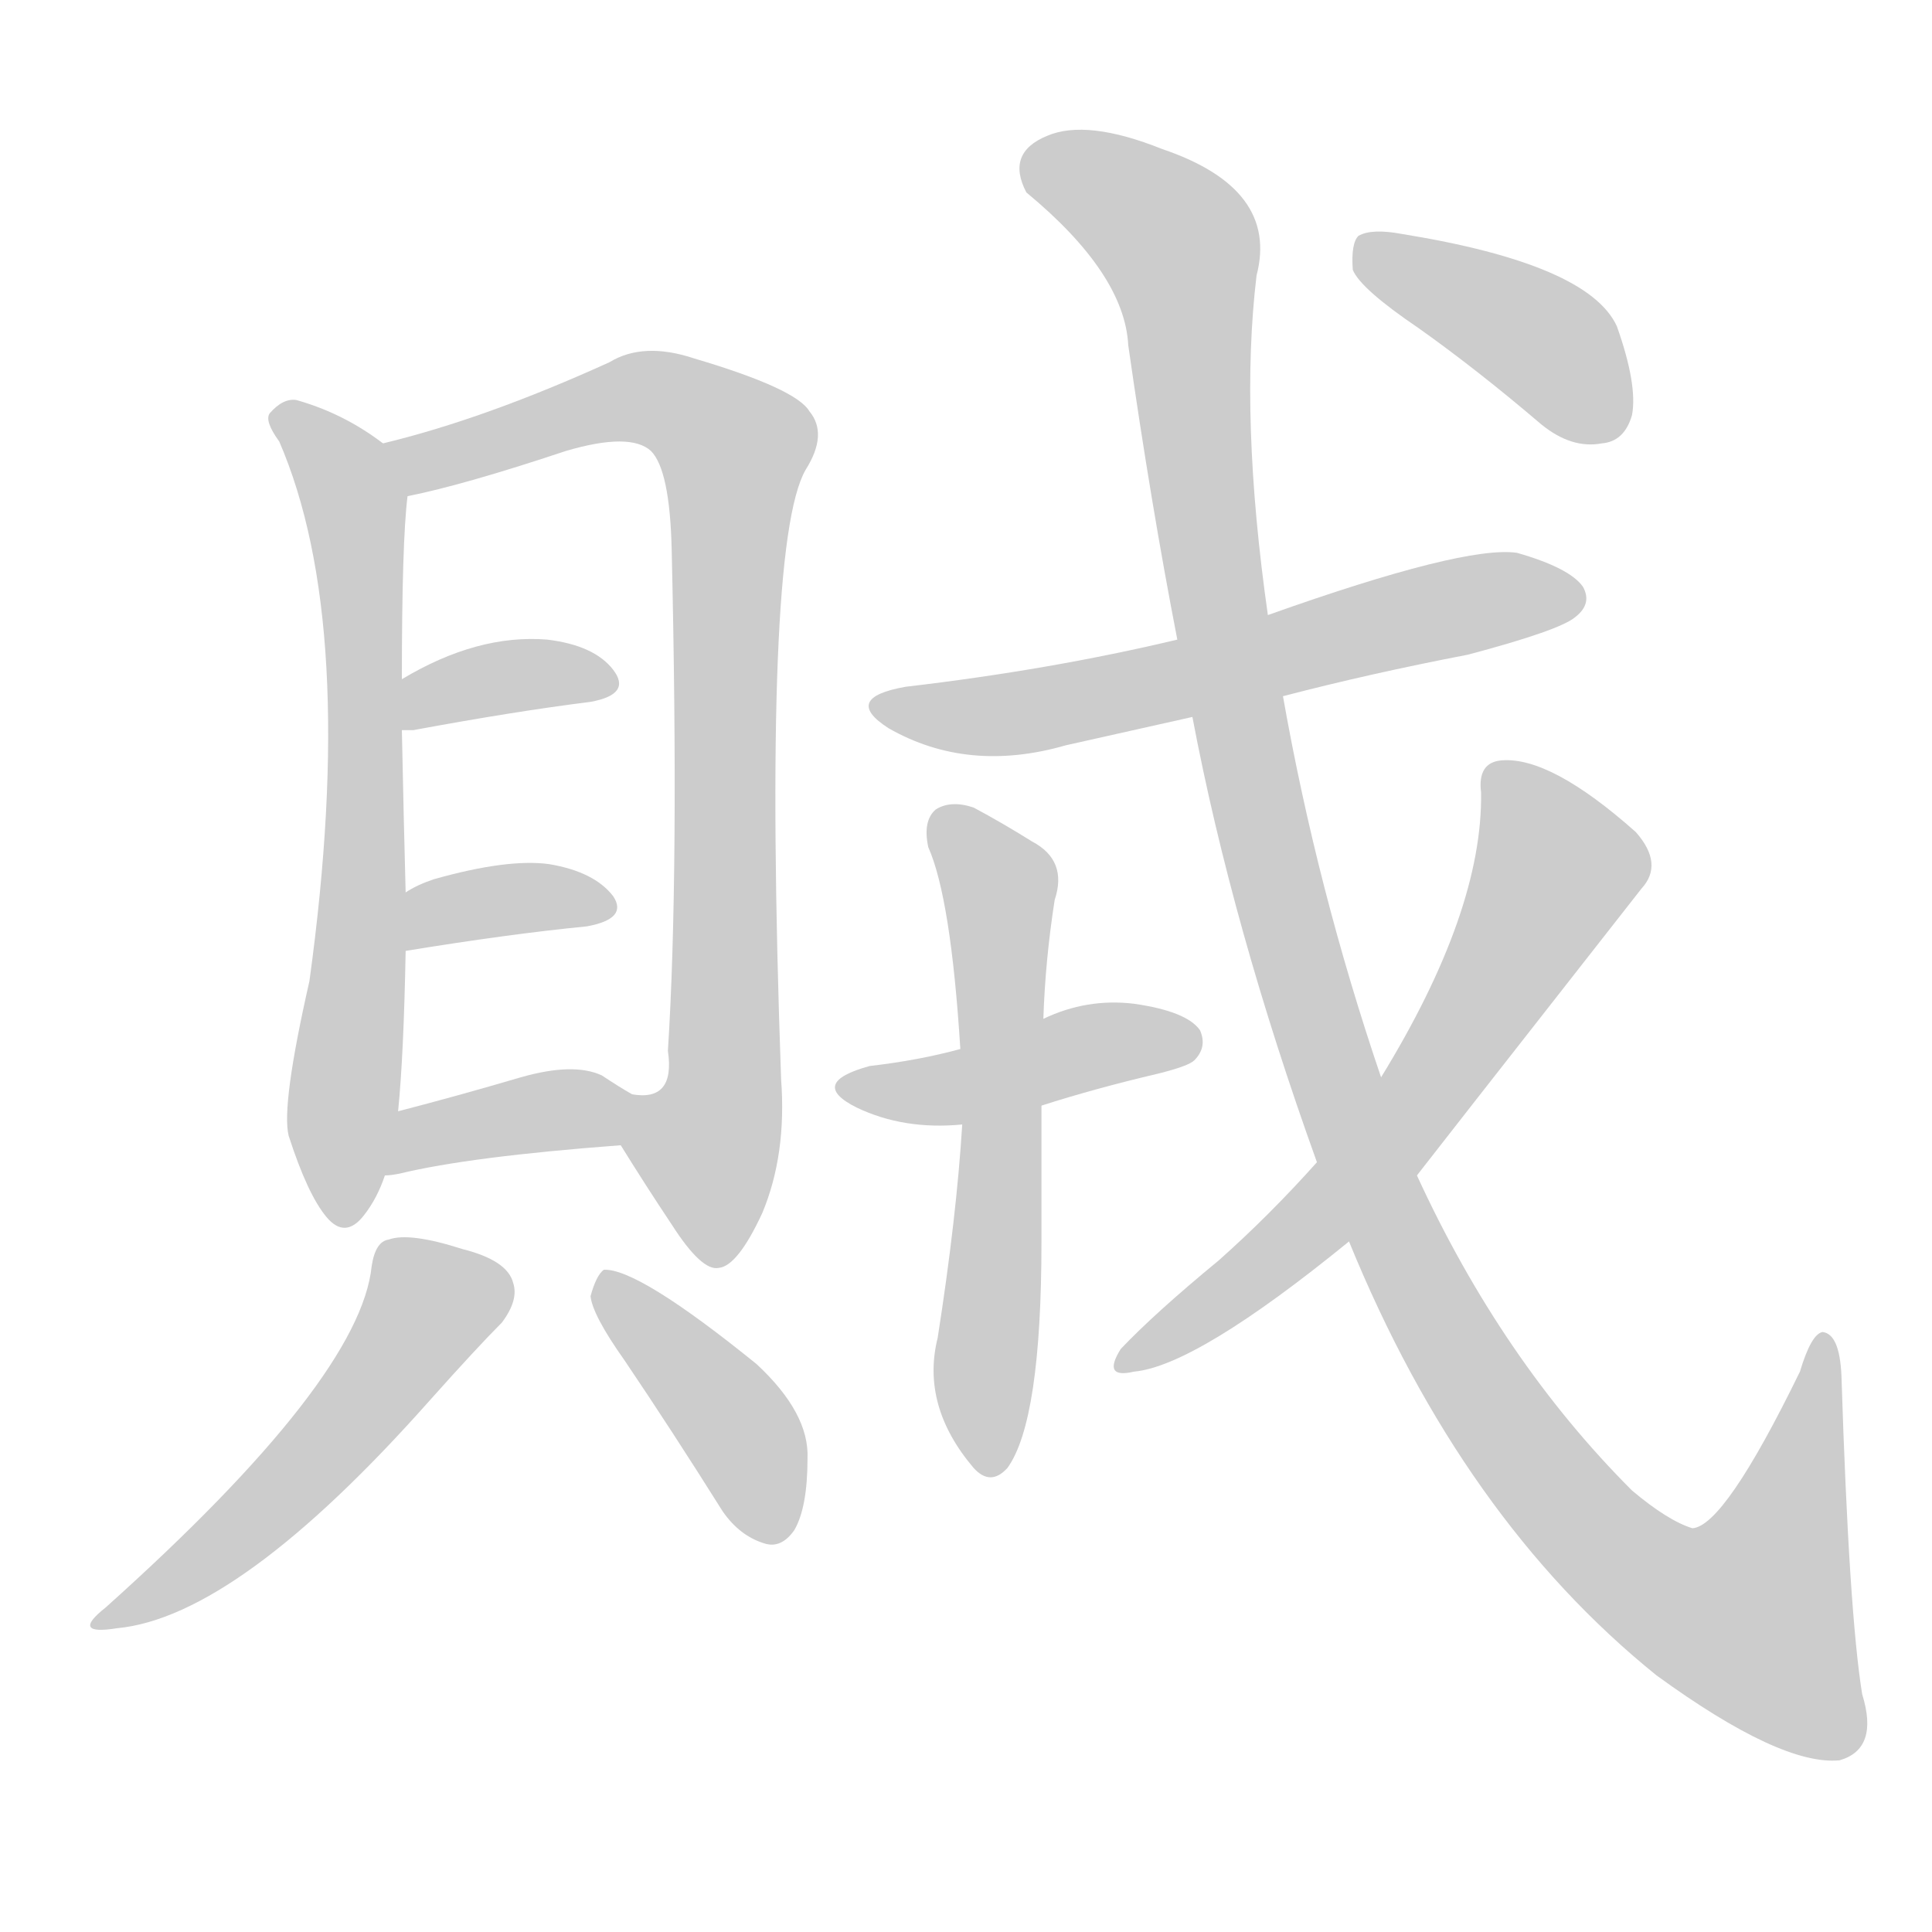 <!--
AnimCJK 2016-2018 Copyright Francois Mizessyn - https://github.com/parsimonhi/animCJK
Derived from:
    MakeMeAHanzi project - https://github.com/skishore/makemeahanzi
    Arphic PL KaitiM GB - https://apps.ubuntu.com/cat/applications/precise/fonts-arphic-gkai00mp/
    Arphic PL UKai - https://apps.ubuntu.com/cat/applications/fonts-arphic-ukai/
You can redistribute and/or modify this file under the terms of the Arphic Public License
as published by Arphic Technology Co., Ltd.
You should have received a copy of this license (the directory "APL") along with this file;
if not, see http://ftp.gnu.org/non-gnu/chinese-fonts-truetype/LICENSE.
-->
<svg id="z36042" class="acjk" version="1.1" viewBox="0 0 1024 1024" xmlns="http://www.w3.org/2000/svg" xmlns:xlink="http://www.w3.org/1999/xlink">
<style>
<![CDATA[
@keyframes z36042k {
	from {
		stroke:#ccc;
		stroke-dashoffset:3334;
	}
	1% {
		stroke:#c00;
		stroke-dashoffset:3334;
	}
	75% {
		stroke:#c00;
		stroke-dashoffset:0;
	}
	to {
		stroke:#000;
	}
}
#z36042 path[clip-path] {
	animation:z36042k 1s linear both;
	stroke-dasharray:3334;
	stroke-width:128;
	stroke-linecap:round;
	fill:none;
}
#z36042 path[clip-path="url(#z36042c1)"] {animation-delay:1s;}
#z36042 path[clip-path="url(#z36042c2)"] {animation-delay:2s;}
#z36042 path[clip-path="url(#z36042c3)"] {animation-delay:3s;}
#z36042 path[clip-path="url(#z36042c4)"] {animation-delay:4s;}
#z36042 path[clip-path="url(#z36042c5)"] {animation-delay:5s;}
#z36042 path[clip-path="url(#z36042c6)"] {animation-delay:6s;}
#z36042 path[clip-path="url(#z36042c7)"] {animation-delay:7s;}
#z36042 path[clip-path="url(#z36042c8)"] {animation-delay:8s;}
#z36042 path[clip-path="url(#z36042c9)"] {animation-delay:9s;}
#z36042 path[clip-path="url(#z36042c10)"] {animation-delay:10s;}
#z36042 path[clip-path="url(#z36042c11)"] {animation-delay:11s;}
#z36042 path[clip-path="url(#z36042c12)"] {animation-delay:12s;}
#z36042 path[clip-path="url(#z36042c13)"] {animation-delay:13s;}
#z36042 path {fill:#ccc;}
]]>
</style>
<path id="z36042d1" d="M203 235Q182 219 157 212Q150 211 143 219Q140 223 148 234Q190 331 164 520Q149 586 153 602Q163 633 173 645Q183 657 193 644Q200 635 204 623C209 600 209 600 211 589Q214 559 215 504C215 483 215 483 215 473Q214 436 213 387C213 369 213 369 213 360Q213 287 216 263C218 253 211 241 203 235Z"></path>
<path id="z36042d2" d="M329 607Q342 628 356 649Q372 674 381 672Q391 671 404 643Q417 612 414 572Q404 289 427 249Q439 230 429 218Q422 206 368 190Q341 181 323 192Q257 222 203 235C193 237 206 265 216 263Q246 257 300 239Q334 229 345 239Q355 249 356 291Q360 463 354 557Q358 584 335 580C326 578 323 600 329 607Z"></path>
<path id="z36042d3" d="M213 387Q214 387 219 387Q273 377 313 372Q335 368 325 355Q315 342 290 339Q253 336 213 360C205 365 204 387 213 387Z"></path>
<path id="z36042d4" d="M215 504Q270 495 311 491Q333 487 325 475Q315 462 291 458Q269 455 230 466Q221 469 215 473C206 478 205 506 215 504Z"></path>
<path id="z36042d5" d="M204 623Q207 623 212 622Q249 613 329 607C338 607 342 586 335 580Q328 576 319 570Q304 563 276 571Q242 581 211 589C200 593 192 623 204 623Z"></path>
<path id="z36042d6" d="M197 671Q191 731 56 852Q37 867 62 863Q126 857 228 742Q253 714 266 701Q275 689 272 680Q269 668 245 662Q217 653 206 657Q199 658 197 671Z"></path>
<path id="z36042d7" d="M331 721Q356 758 383 801Q392 814 405 818Q414 821 421 811Q428 799 428 773Q429 749 401 723Q338 672 320 673Q316 676 313 687Q314 697 331 721Z"></path>
<path id="z36042d8" d="M680 369Q726 357 778 347Q827 334 835 327Q844 320 839 311Q832 301 804 293Q776 289 672 326C640 335 640 335 624 339Q557 355 480 364Q446 370 471 386Q513 410 565 395Q596 388 632 380C664 373 664 373 680 369Z"></path>
<path id="z36042d9" d="M552 586Q580 577 614 569Q630 565 633 562Q640 555 636 546Q629 536 601 532Q576 529 553 540C524 551 524 551 509 556Q487 562 461 565Q428 574 454 587Q479 599 510 596C538 589 538 589 552 586Z"></path>
<path id="z36042d10" d="M510 596Q507 645 497 709Q488 745 516 778Q525 788 534 778Q552 753 552 658Q552 628 552 586C553 555 553 555 553 540Q554 509 559 477Q566 456 547 446Q531 436 516 428Q504 424 496 429Q489 435 492 449Q504 476 509 556C510 583 510 583 510 596Z"></path>
<path id="z36042d11" d="M715 658Q775 805 878 888Q944 936 975 933Q996 927 987 898Q980 855 976 729Q975 707 966 706Q960 707 954 727Q914 809 897 810Q884 806 865 790Q796 721 751 623C738 588 738 588 732 571Q698 471 680 369C675 340 675 340 672 326Q657 221 666 146Q678 100 616 79Q576 63 555 72Q533 81 544 102Q596 145 598 183Q610 267 624 339C629 366 629 366 632 380Q653 491 698 616C709 644 709 644 715 658Z"></path>
<path id="z36042d12" d="M698 616Q673 644 646 668Q612 696 594 715Q584 731 601 727Q634 724 715 658C739 635 739 635 751 623Q754 619 870 471Q882 458 867 441Q822 401 796 403Q783 404 785 420Q786 483 732 571C709 601 709 601 698 616Z"></path>
<path id="z36042d13" d="M752 174Q783 196 817 225Q833 238 849 235Q861 234 865 220Q868 204 857 173Q842 140 743 124Q727 121 720 125Q716 129 717 143Q721 153 752 174Z"></path>
<defs>
	<clipPath id="z36042c1"><use xlink:href="#z36042d1"></use></clipPath>
	<clipPath id="z36042c2"><use xlink:href="#z36042d2"></use></clipPath>
	<clipPath id="z36042c3"><use xlink:href="#z36042d3"></use></clipPath>
	<clipPath id="z36042c4"><use xlink:href="#z36042d4"></use></clipPath>
	<clipPath id="z36042c5"><use xlink:href="#z36042d5"></use></clipPath>
	<clipPath id="z36042c6"><use xlink:href="#z36042d6"></use></clipPath>
	<clipPath id="z36042c7"><use xlink:href="#z36042d7"></use></clipPath>
	<clipPath id="z36042c8"><use xlink:href="#z36042d8"></use></clipPath>
	<clipPath id="z36042c9"><use xlink:href="#z36042d9"></use></clipPath>
	<clipPath id="z36042c10"><use xlink:href="#z36042d10"></use></clipPath>
	<clipPath id="z36042c11"><use xlink:href="#z36042d11"></use></clipPath>
	<clipPath id="z36042c12"><use xlink:href="#z36042d12"></use></clipPath>
	<clipPath id="z36042c13"><use xlink:href="#z36042d13"></use></clipPath>
</defs>
<path pathLength="3333" clip-path="url(#z36042c1)" d="M148 218L181 249L191 312L179 646"></path>
<path pathLength="3333" clip-path="url(#z36042c2)" d="M211 240L339 210L391 237L367 661"></path>
<path pathLength="3333" clip-path="url(#z36042c3)" d="M218 379L323 357"></path>
<path pathLength="3333" clip-path="url(#z36042c4)" d="M219 496L322 478"></path>
<path pathLength="3333" clip-path="url(#z36042c5)" d="M211 616L330 587"></path>
<path pathLength="3333" clip-path="url(#z36042c6)" d="M205 663L225 703L57 860"></path>
<path pathLength="3333" clip-path="url(#z36042c7)" d="M321 682L391 757L407 815"></path>
<path pathLength="3333" clip-path="url(#z36042c8)" d="M469 376L837 316"></path>
<path pathLength="3333" clip-path="url(#z36042c9)" d="M449 574L632 546"></path>
<path pathLength="3333" clip-path="url(#z36042c10)" d="M499 432L530 471L522 779"></path>
<path pathLength="3333" clip-path="url(#z36042c11)" d="M544 86L627 136L680 482L795 753L889 851L952 883L966 714"></path>
<path pathLength="3333" clip-path="url(#z36042c12)" d="M794 408L827 462L787 531L708 636L598 721"></path>
<path pathLength="3333" clip-path="url(#z36042c13)" d="M726 135L825 186L851 232"></path>
</svg>